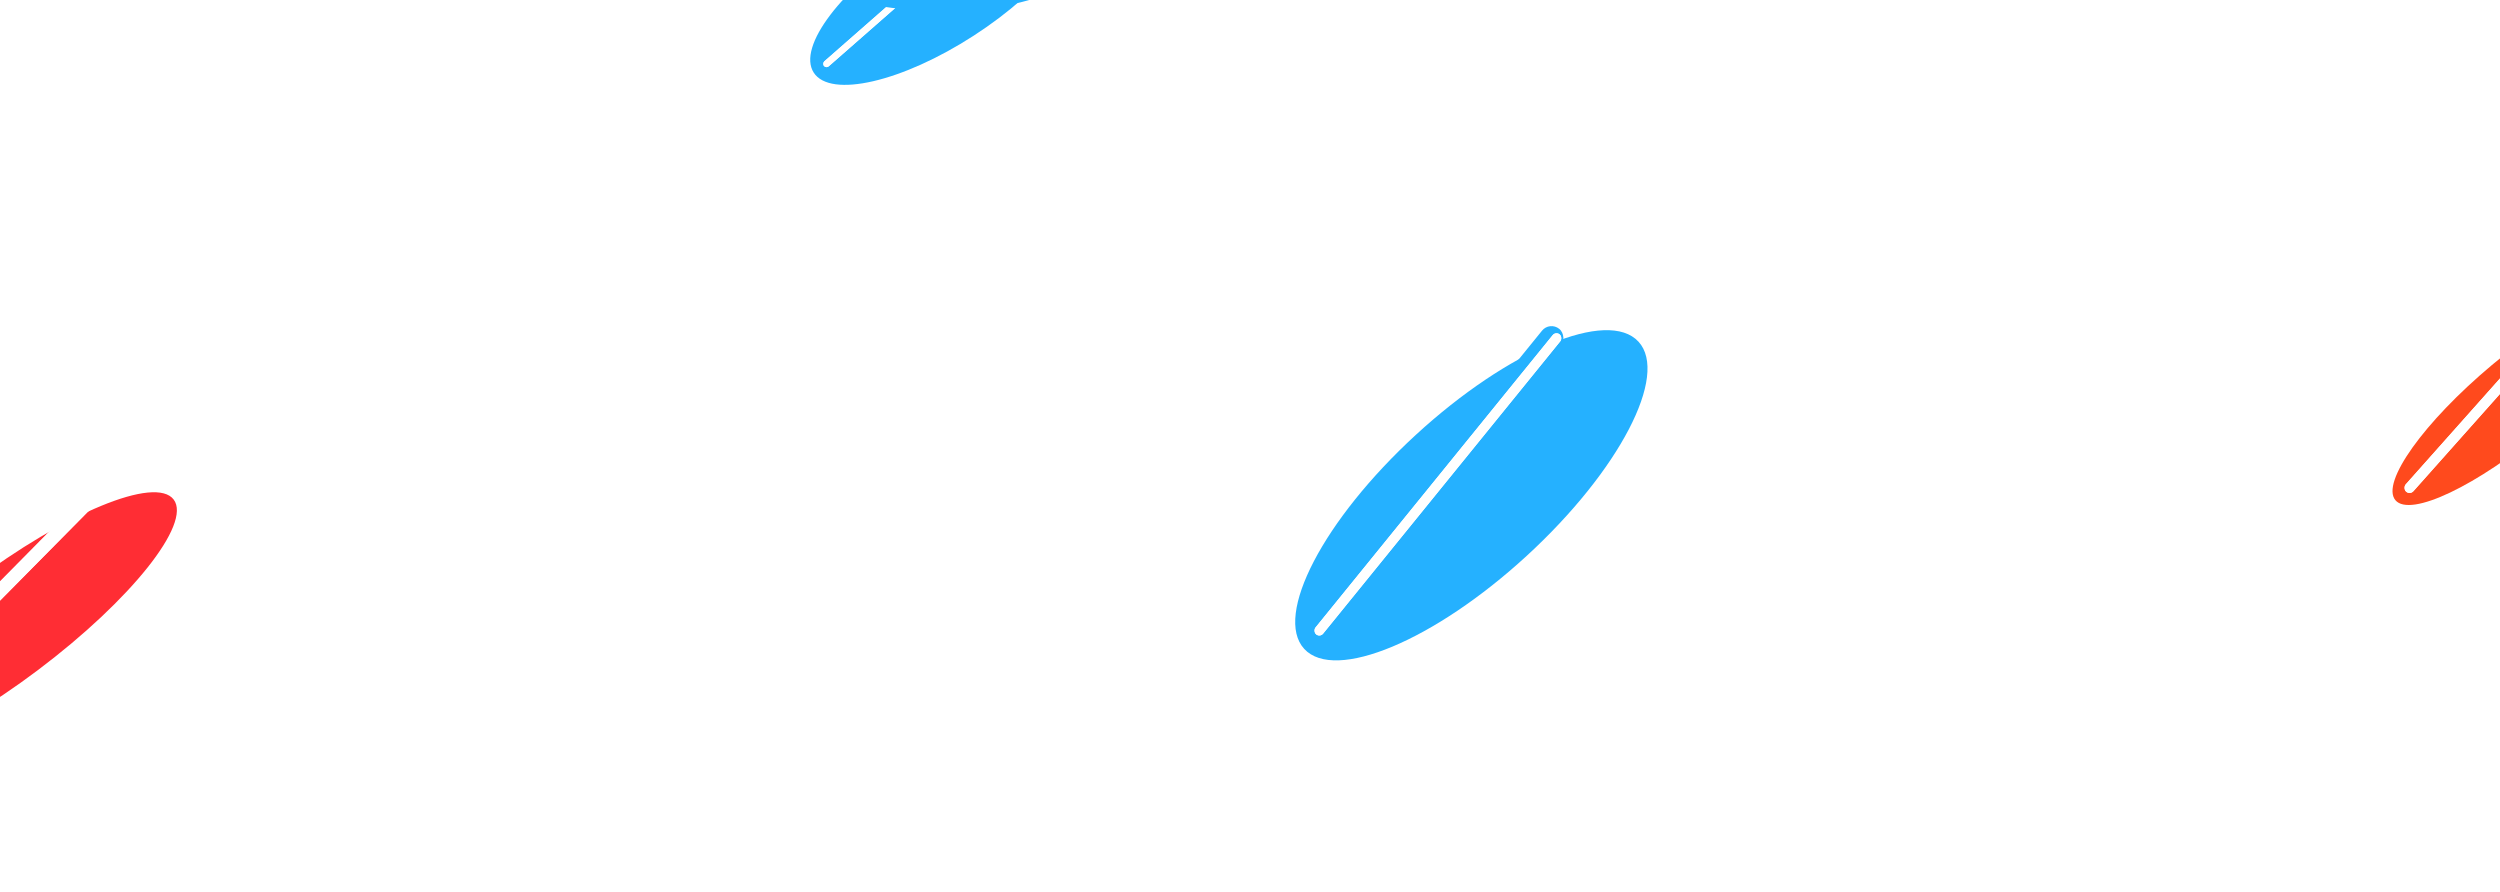 ﻿<svg width="1920" height="685" viewBox="0 0 1920 685" fill="none" xmlns="http://www.w3.org/2000/svg">
    <g filter="url(#filter0_f_270_413)">
        <ellipse cx="1130" cy="380.374" rx="174.337" ry="63.016" transform="rotate(-42.587 1130 380.374)" fill="#25B1FF"/>
    </g>
    <g filter="url(#filter1_f_270_413)">
        <rect x="1190.2" y="246.652" width="18.756" height="296.709" rx="9.378" transform="rotate(39.05 1190.2 246.652)" fill="#25B1FF"/>
    </g>
    <g filter="url(#filter2_d_270_413)">
        <rect x="1194.86" y="250.435" width="7.503" height="296.709" rx="3.751" transform="rotate(39.05 1194.86 250.435)" fill="white"/>
    </g>
    <g filter="url(#filter3_d_270_413)">
        <rect x="1194.86" y="250.435" width="7.503" height="296.709" rx="3.751" transform="rotate(39.05 1194.86 250.435)" fill="white"/>
    </g>
    <g filter="url(#filter4_f_270_413)">
        <ellipse cx="1934.26" cy="304.83" rx="123.444" ry="31.912" transform="rotate(-39.975 1934.26 304.83)" fill="#FF4A1D"/>
    </g>
    <g filter="url(#filter5_d_270_413)">
        <rect x="2052.13" y="138.146" width="7.88" height="311.646" rx="3.94" transform="rotate(41.662 2052.13 138.146)" fill="white"/>
    </g>
    <g filter="url(#filter6_d_270_413)">
        <rect x="2052.13" y="138.146" width="7.88" height="311.646" rx="3.94" transform="rotate(41.662 2052.13 138.146)" fill="white"/>
    </g>
    <g filter="url(#filter7_f_270_413)">
        <ellipse cx="724.549" cy="-8.618" rx="118.607" ry="42.872" transform="rotate(-32.889 724.549 -8.618)" fill="#25B1FF"/>
    </g>
    <g filter="url(#filter8_f_270_413)">
        <rect x="780.248" y="-91.393" width="12.761" height="201.86" rx="6.38" transform="rotate(48.749 780.248 -91.393)" fill="#25B1FF"/>
    </g>
    <g filter="url(#filter9_d_270_413)">
        <rect x="782.939" y="-88.322" width="5.104" height="201.86" rx="2.552" transform="rotate(48.749 782.939 -88.322)" fill="white"/>
    </g>
    <g filter="url(#filter10_d_270_413)">
        <rect x="782.939" y="-88.322" width="5.104" height="201.86" rx="2.552" transform="rotate(48.749 782.939 -88.322)" fill="white"/>
    </g>
    <g filter="url(#filter11_f_270_413)">
        <ellipse cx="711.025" cy="-34.845" rx="118.607" ry="42.872" transform="rotate(2.494 711.025 -34.845)" fill="#25B1FF"/>
    </g>
    <g filter="url(#filter12_f_270_413)">
        <ellipse cx="3.826" cy="481.192" rx="162.172" ry="41.924" transform="rotate(-36.968 3.826 481.192)" fill="#FF2D34"/>
    </g>
    <g filter="url(#filter13_d_270_413)">
        <rect x="169.949" y="270.64" width="10.352" height="409.416" rx="5.176" transform="rotate(44.67 169.949 270.64)" fill="white"/>
    </g>
    <g filter="url(#filter14_d_270_413)">
        <rect x="169.949" y="270.64" width="10.352" height="409.416" rx="5.176" transform="rotate(44.67 169.949 270.64)" fill="white"/>
    </g>
    <defs>
        <filter id="filter0_f_270_413" x="918.709" y="177.569" width="422.58" height="405.609" filterUnits="userSpaceOnUse" color-interpolation-filters="sRGB">
            <feFlood flood-opacity="0" result="BackgroundImageFix"/>
            <feBlend mode="normal" in="SourceGraphic" in2="BackgroundImageFix" result="shape"/>
            <feGaussianBlur stdDeviation="38" result="effect1_foregroundBlur_270_413"/>
        </filter>
        <filter id="filter1_f_270_413" x="994.086" y="237.465" width="219.869" height="260.613" filterUnits="userSpaceOnUse" color-interpolation-filters="sRGB">
            <feFlood flood-opacity="0" result="BackgroundImageFix"/>
            <feBlend mode="normal" in="SourceGraphic" in2="BackgroundImageFix" result="shape"/>
            <feGaussianBlur stdDeviation="6.5" result="effect1_foregroundBlur_270_413"/>
        </filter>
        <filter id="filter2_d_270_413" x="993.461" y="239.96" width="221.703" height="264.098" filterUnits="userSpaceOnUse" color-interpolation-filters="sRGB">
            <feFlood flood-opacity="0" result="BackgroundImageFix"/>
            <feColorMatrix in="SourceAlpha" type="matrix" values="0 0 0 0 0 0 0 0 0 0 0 0 0 0 0 0 0 0 127 0" result="hardAlpha"/>
            <feOffset dy="4"/>
            <feGaussianBlur stdDeviation="8"/>
            <feComposite in2="hardAlpha" operator="out"/>
            <feColorMatrix type="matrix" values="0 0 0 0 0 0 0 0 0 0.467 0 0 0 0 1 0 0 0 1 0"/>
            <feBlend mode="normal" in2="BackgroundImageFix" result="effect1_dropShadow_270_413"/>
            <feBlend mode="normal" in="SourceGraphic" in2="effect1_dropShadow_270_413" result="shape"/>
        </filter>
        <filter id="filter3_d_270_413" x="993.461" y="239.96" width="221.703" height="264.098" filterUnits="userSpaceOnUse" color-interpolation-filters="sRGB">
            <feFlood flood-opacity="0" result="BackgroundImageFix"/>
            <feColorMatrix in="SourceAlpha" type="matrix" values="0 0 0 0 0 0 0 0 0 0 0 0 0 0 0 0 0 0 127 0" result="hardAlpha"/>
            <feOffset dy="4"/>
            <feGaussianBlur stdDeviation="8"/>
            <feComposite in2="hardAlpha" operator="out"/>
            <feColorMatrix type="matrix" values="0 0 0 0 0 0 0 0 0 0.467 0 0 0 0 1 0 0 0 1 0"/>
            <feBlend mode="normal" in2="BackgroundImageFix" result="effect1_dropShadow_270_413"/>
            <feBlend mode="normal" in="SourceGraphic" in2="effect1_dropShadow_270_413" result="shape"/>
        </filter>
        <filter id="filter4_f_270_413" x="1737.45" y="121.815" width="393.631" height="366.029" filterUnits="userSpaceOnUse" color-interpolation-filters="sRGB">
            <feFlood flood-opacity="0" result="BackgroundImageFix"/>
            <feBlend mode="normal" in="SourceGraphic" in2="BackgroundImageFix" result="shape"/>
            <feGaussianBlur stdDeviation="50" result="effect1_foregroundBlur_270_413"/>
        </filter>
        <filter id="filter5_d_270_413" x="1830.59" y="127.769" width="241.805" height="266.815" filterUnits="userSpaceOnUse" color-interpolation-filters="sRGB">
            <feFlood flood-opacity="0" result="BackgroundImageFix"/>
            <feColorMatrix in="SourceAlpha" type="matrix" values="0 0 0 0 0 0 0 0 0 0 0 0 0 0 0 0 0 0 127 0" result="hardAlpha"/>
            <feOffset dy="4"/>
            <feGaussianBlur stdDeviation="8"/>
            <feComposite in2="hardAlpha" operator="out"/>
            <feColorMatrix type="matrix" values="0 0 0 0 1 0 0 0 0 0.119 0 0 0 0 0.295 0 0 0 1 0"/>
            <feBlend mode="normal" in2="BackgroundImageFix" result="effect1_dropShadow_270_413"/>
            <feBlend mode="normal" in="SourceGraphic" in2="effect1_dropShadow_270_413" result="shape"/>
        </filter>
        <filter id="filter6_d_270_413" x="1830.59" y="127.769" width="241.805" height="266.815" filterUnits="userSpaceOnUse" color-interpolation-filters="sRGB">
            <feFlood flood-opacity="0" result="BackgroundImageFix"/>
            <feColorMatrix in="SourceAlpha" type="matrix" values="0 0 0 0 0 0 0 0 0 0 0 0 0 0 0 0 0 0 127 0" result="hardAlpha"/>
            <feOffset dy="4"/>
            <feGaussianBlur stdDeviation="8"/>
            <feComposite in2="hardAlpha" operator="out"/>
            <feColorMatrix type="matrix" values="0 0 0 0 1 0 0 0 0 0.119 0 0 0 0 0.295 0 0 0 1 0"/>
            <feBlend mode="normal" in2="BackgroundImageFix" result="effect1_dropShadow_270_413"/>
            <feBlend mode="normal" in="SourceGraphic" in2="effect1_dropShadow_270_413" result="shape"/>
        </filter>
        <filter id="filter7_f_270_413" x="546.244" y="-158.416" width="356.609" height="299.594" filterUnits="userSpaceOnUse" color-interpolation-filters="sRGB">
            <feFlood flood-opacity="0" result="BackgroundImageFix"/>
            <feBlend mode="normal" in="SourceGraphic" in2="BackgroundImageFix" result="shape"/>
            <feGaussianBlur stdDeviation="38" result="effect1_foregroundBlur_270_413"/>
        </filter>
        <filter id="filter8_f_270_413" x="618.107" y="-101.769" width="180.932" height="163.446" filterUnits="userSpaceOnUse" color-interpolation-filters="sRGB">
            <feFlood flood-opacity="0" result="BackgroundImageFix"/>
            <feBlend mode="normal" in="SourceGraphic" in2="BackgroundImageFix" result="shape"/>
            <feGaussianBlur stdDeviation="6.5" result="effect1_foregroundBlur_270_413"/>
        </filter>
        <filter id="filter9_d_270_413" x="616.227" y="-99.273" width="185.029" height="166.838" filterUnits="userSpaceOnUse" color-interpolation-filters="sRGB">
            <feFlood flood-opacity="0" result="BackgroundImageFix"/>
            <feColorMatrix in="SourceAlpha" type="matrix" values="0 0 0 0 0 0 0 0 0 0 0 0 0 0 0 0 0 0 127 0" result="hardAlpha"/>
            <feOffset dy="4"/>
            <feGaussianBlur stdDeviation="8"/>
            <feComposite in2="hardAlpha" operator="out"/>
            <feColorMatrix type="matrix" values="0 0 0 0 0 0 0 0 0 0.467 0 0 0 0 1 0 0 0 1 0"/>
            <feBlend mode="normal" in2="BackgroundImageFix" result="effect1_dropShadow_270_413"/>
            <feBlend mode="normal" in="SourceGraphic" in2="effect1_dropShadow_270_413" result="shape"/>
        </filter>
        <filter id="filter10_d_270_413" x="616.227" y="-99.273" width="185.029" height="166.838" filterUnits="userSpaceOnUse" color-interpolation-filters="sRGB">
            <feFlood flood-opacity="0" result="BackgroundImageFix"/>
            <feColorMatrix in="SourceAlpha" type="matrix" values="0 0 0 0 0 0 0 0 0 0 0 0 0 0 0 0 0 0 127 0" result="hardAlpha"/>
            <feOffset dy="4"/>
            <feGaussianBlur stdDeviation="8"/>
            <feComposite in2="hardAlpha" operator="out"/>
            <feColorMatrix type="matrix" values="0 0 0 0 0 0 0 0 0 0.467 0 0 0 0 1 0 0 0 1 0"/>
            <feBlend mode="normal" in2="BackgroundImageFix" result="effect1_dropShadow_270_413"/>
            <feBlend mode="normal" in="SourceGraphic" in2="effect1_dropShadow_270_413" result="shape"/>
        </filter>
        <filter id="filter11_f_270_413" x="516.516" y="-153.99" width="389.02" height="238.291" filterUnits="userSpaceOnUse" color-interpolation-filters="sRGB">
            <feFlood flood-opacity="0" result="BackgroundImageFix"/>
            <feBlend mode="normal" in="SourceGraphic" in2="BackgroundImageFix" result="shape"/>
            <feGaussianBlur stdDeviation="38" result="effect1_foregroundBlur_270_413"/>
        </filter>
        <filter id="filter12_f_270_413" x="-228.199" y="278.048" width="464.051" height="406.289" filterUnits="userSpaceOnUse" color-interpolation-filters="sRGB">
            <feFlood flood-opacity="0" result="BackgroundImageFix"/>
            <feBlend mode="normal" in="SourceGraphic" in2="BackgroundImageFix" result="shape"/>
            <feGaussianBlur stdDeviation="50" result="effect1_foregroundBlur_270_413"/>
        </filter>
        <filter id="filter13_d_270_413" x="-131.736" y="260.783" width="322.904" height="326.154" filterUnits="userSpaceOnUse" color-interpolation-filters="sRGB">
            <feFlood flood-opacity="0" result="BackgroundImageFix"/>
            <feColorMatrix in="SourceAlpha" type="matrix" values="0 0 0 0 0 0 0 0 0 0 0 0 0 0 0 0 0 0 127 0" result="hardAlpha"/>
            <feOffset dy="4"/>
            <feGaussianBlur stdDeviation="8"/>
            <feComposite in2="hardAlpha" operator="out"/>
            <feColorMatrix type="matrix" values="0 0 0 0 1 0 0 0 0 0.119 0 0 0 0 0.295 0 0 0 1 0"/>
            <feBlend mode="normal" in2="BackgroundImageFix" result="effect1_dropShadow_270_413"/>
            <feBlend mode="normal" in="SourceGraphic" in2="effect1_dropShadow_270_413" result="shape"/>
        </filter>
        <filter id="filter14_d_270_413" x="-131.736" y="260.783" width="322.904" height="326.154" filterUnits="userSpaceOnUse" color-interpolation-filters="sRGB">
            <feFlood flood-opacity="0" result="BackgroundImageFix"/>
            <feColorMatrix in="SourceAlpha" type="matrix" values="0 0 0 0 0 0 0 0 0 0 0 0 0 0 0 0 0 0 127 0" result="hardAlpha"/>
            <feOffset dy="4"/>
            <feGaussianBlur stdDeviation="8"/>
            <feComposite in2="hardAlpha" operator="out"/>
            <feColorMatrix type="matrix" values="0 0 0 0 1 0 0 0 0 0.119 0 0 0 0 0.295 0 0 0 1 0"/>
            <feBlend mode="normal" in2="BackgroundImageFix" result="effect1_dropShadow_270_413"/>
            <feBlend mode="normal" in="SourceGraphic" in2="effect1_dropShadow_270_413" result="shape"/>
        </filter>
    </defs>
</svg>
